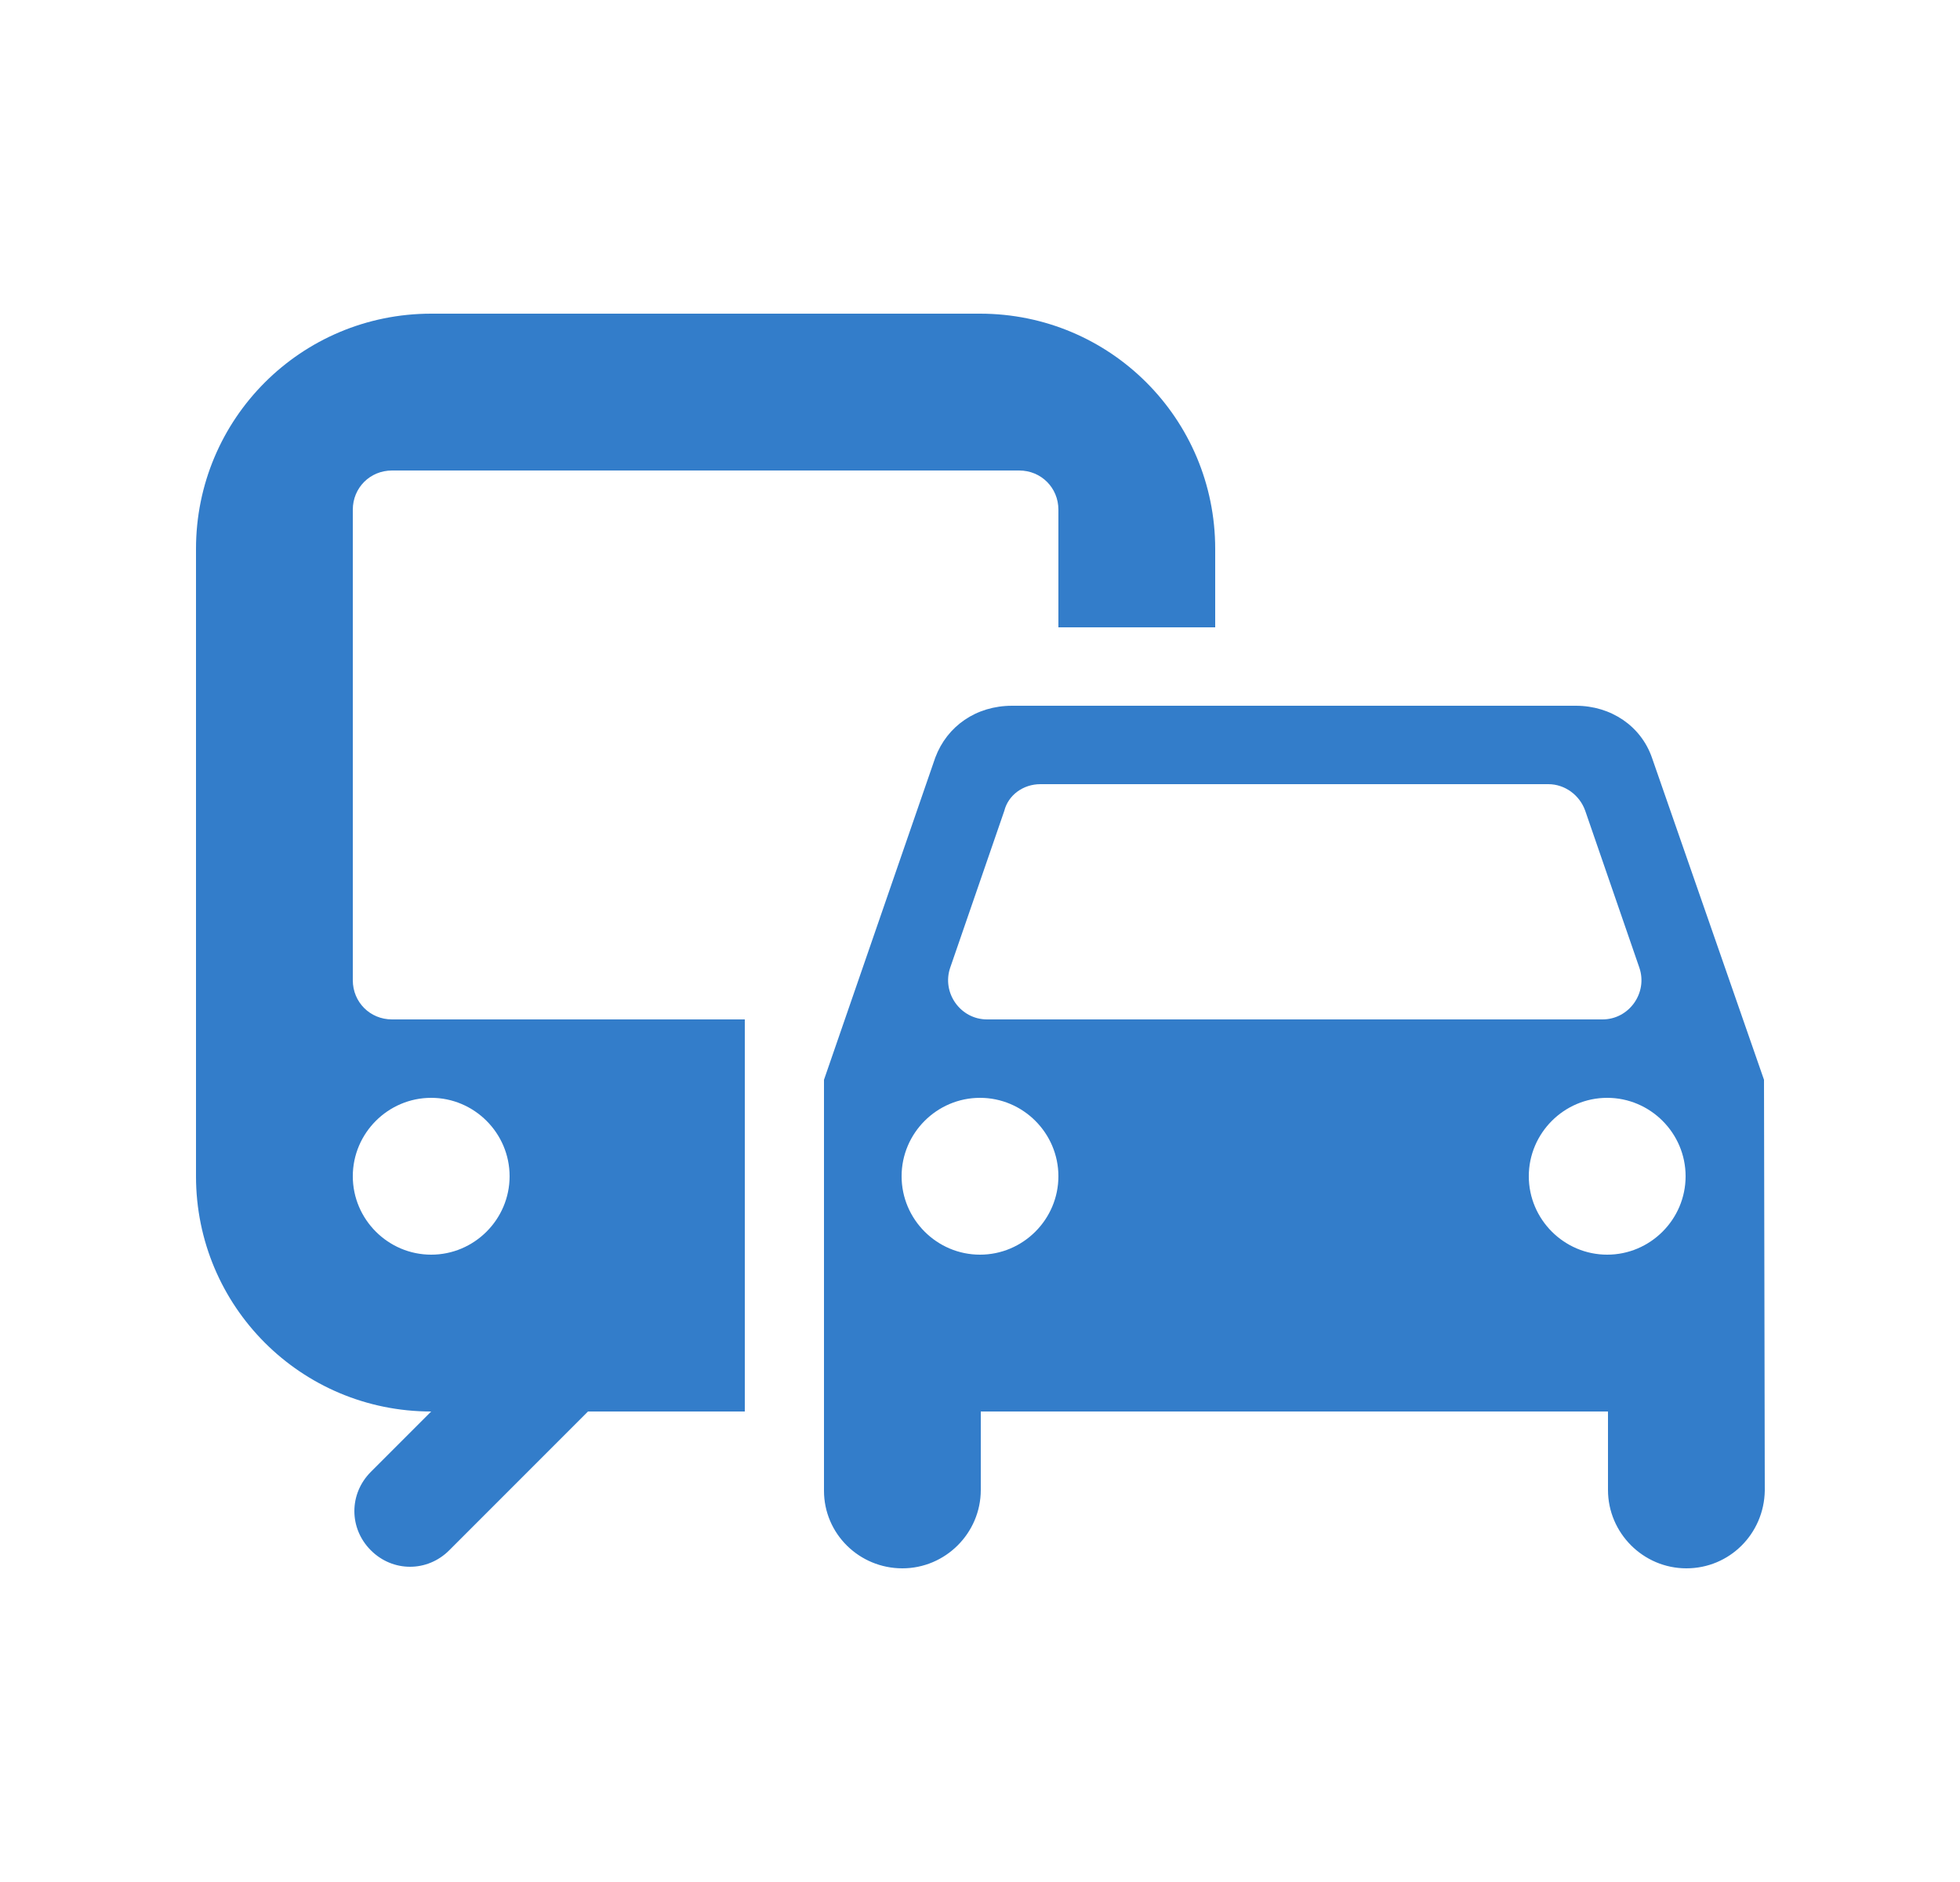 <svg width="25" height="24" viewBox="0 0 25 24" fill="none" xmlns="http://www.w3.org/2000/svg">
<path d="M12.5 4H5.5C3.84 4 2.5 5.34 2.5 7V15C2.5 16.66 3.84 18 5.5 18L4.73 18.77C4.45 19.05 4.45 19.49 4.73 19.77C5.01 20.05 5.45 20.05 5.73 19.77L7.5 18H9.5V13H5C4.72 13 4.5 12.78 4.5 12.5V6.5C4.5 6.22 4.72 6 5 6H13C13.28 6 13.5 6.22 13.5 6.5V8H15.5V7C15.5 5.34 14.16 4 12.5 4ZM5.5 14C6.05 14 6.5 14.45 6.5 15C6.5 15.55 6.05 16 5.5 16C4.95 16 4.5 15.55 4.5 15C4.5 14.45 4.95 14 5.5 14ZM21.07 9.66C20.93 9.26 20.55 9 20.1 9H12.91C12.45 9 12.08 9.26 11.93 9.66L10.51 13.77V19.01C10.51 19.56 10.96 20 11.51 20C12.06 20 12.51 19.55 12.51 19V18H20.51V19C20.51 19.55 20.96 20 21.51 20C22.06 20 22.5 19.56 22.51 19.01L22.5 13.77L21.07 9.66ZM13.27 10H19.75C19.96 10 20.15 10.14 20.22 10.34L20.91 12.34C21.02 12.66 20.78 13 20.44 13H12.59C12.25 13 12.01 12.66 12.12 12.34L12.81 10.34C12.86 10.14 13.05 10 13.27 10ZM12.5 16C11.95 16 11.5 15.55 11.5 15C11.5 14.45 11.95 14 12.5 14C13.05 14 13.5 14.45 13.5 15C13.5 15.55 13.05 16 12.5 16ZM20.5 16C19.95 16 19.5 15.55 19.5 15C19.5 14.45 19.95 14 20.5 14C21.05 14 21.5 14.45 21.5 15C21.5 15.55 21.05 16 20.5 16Z" fill="#337DCA"/>
</svg>
